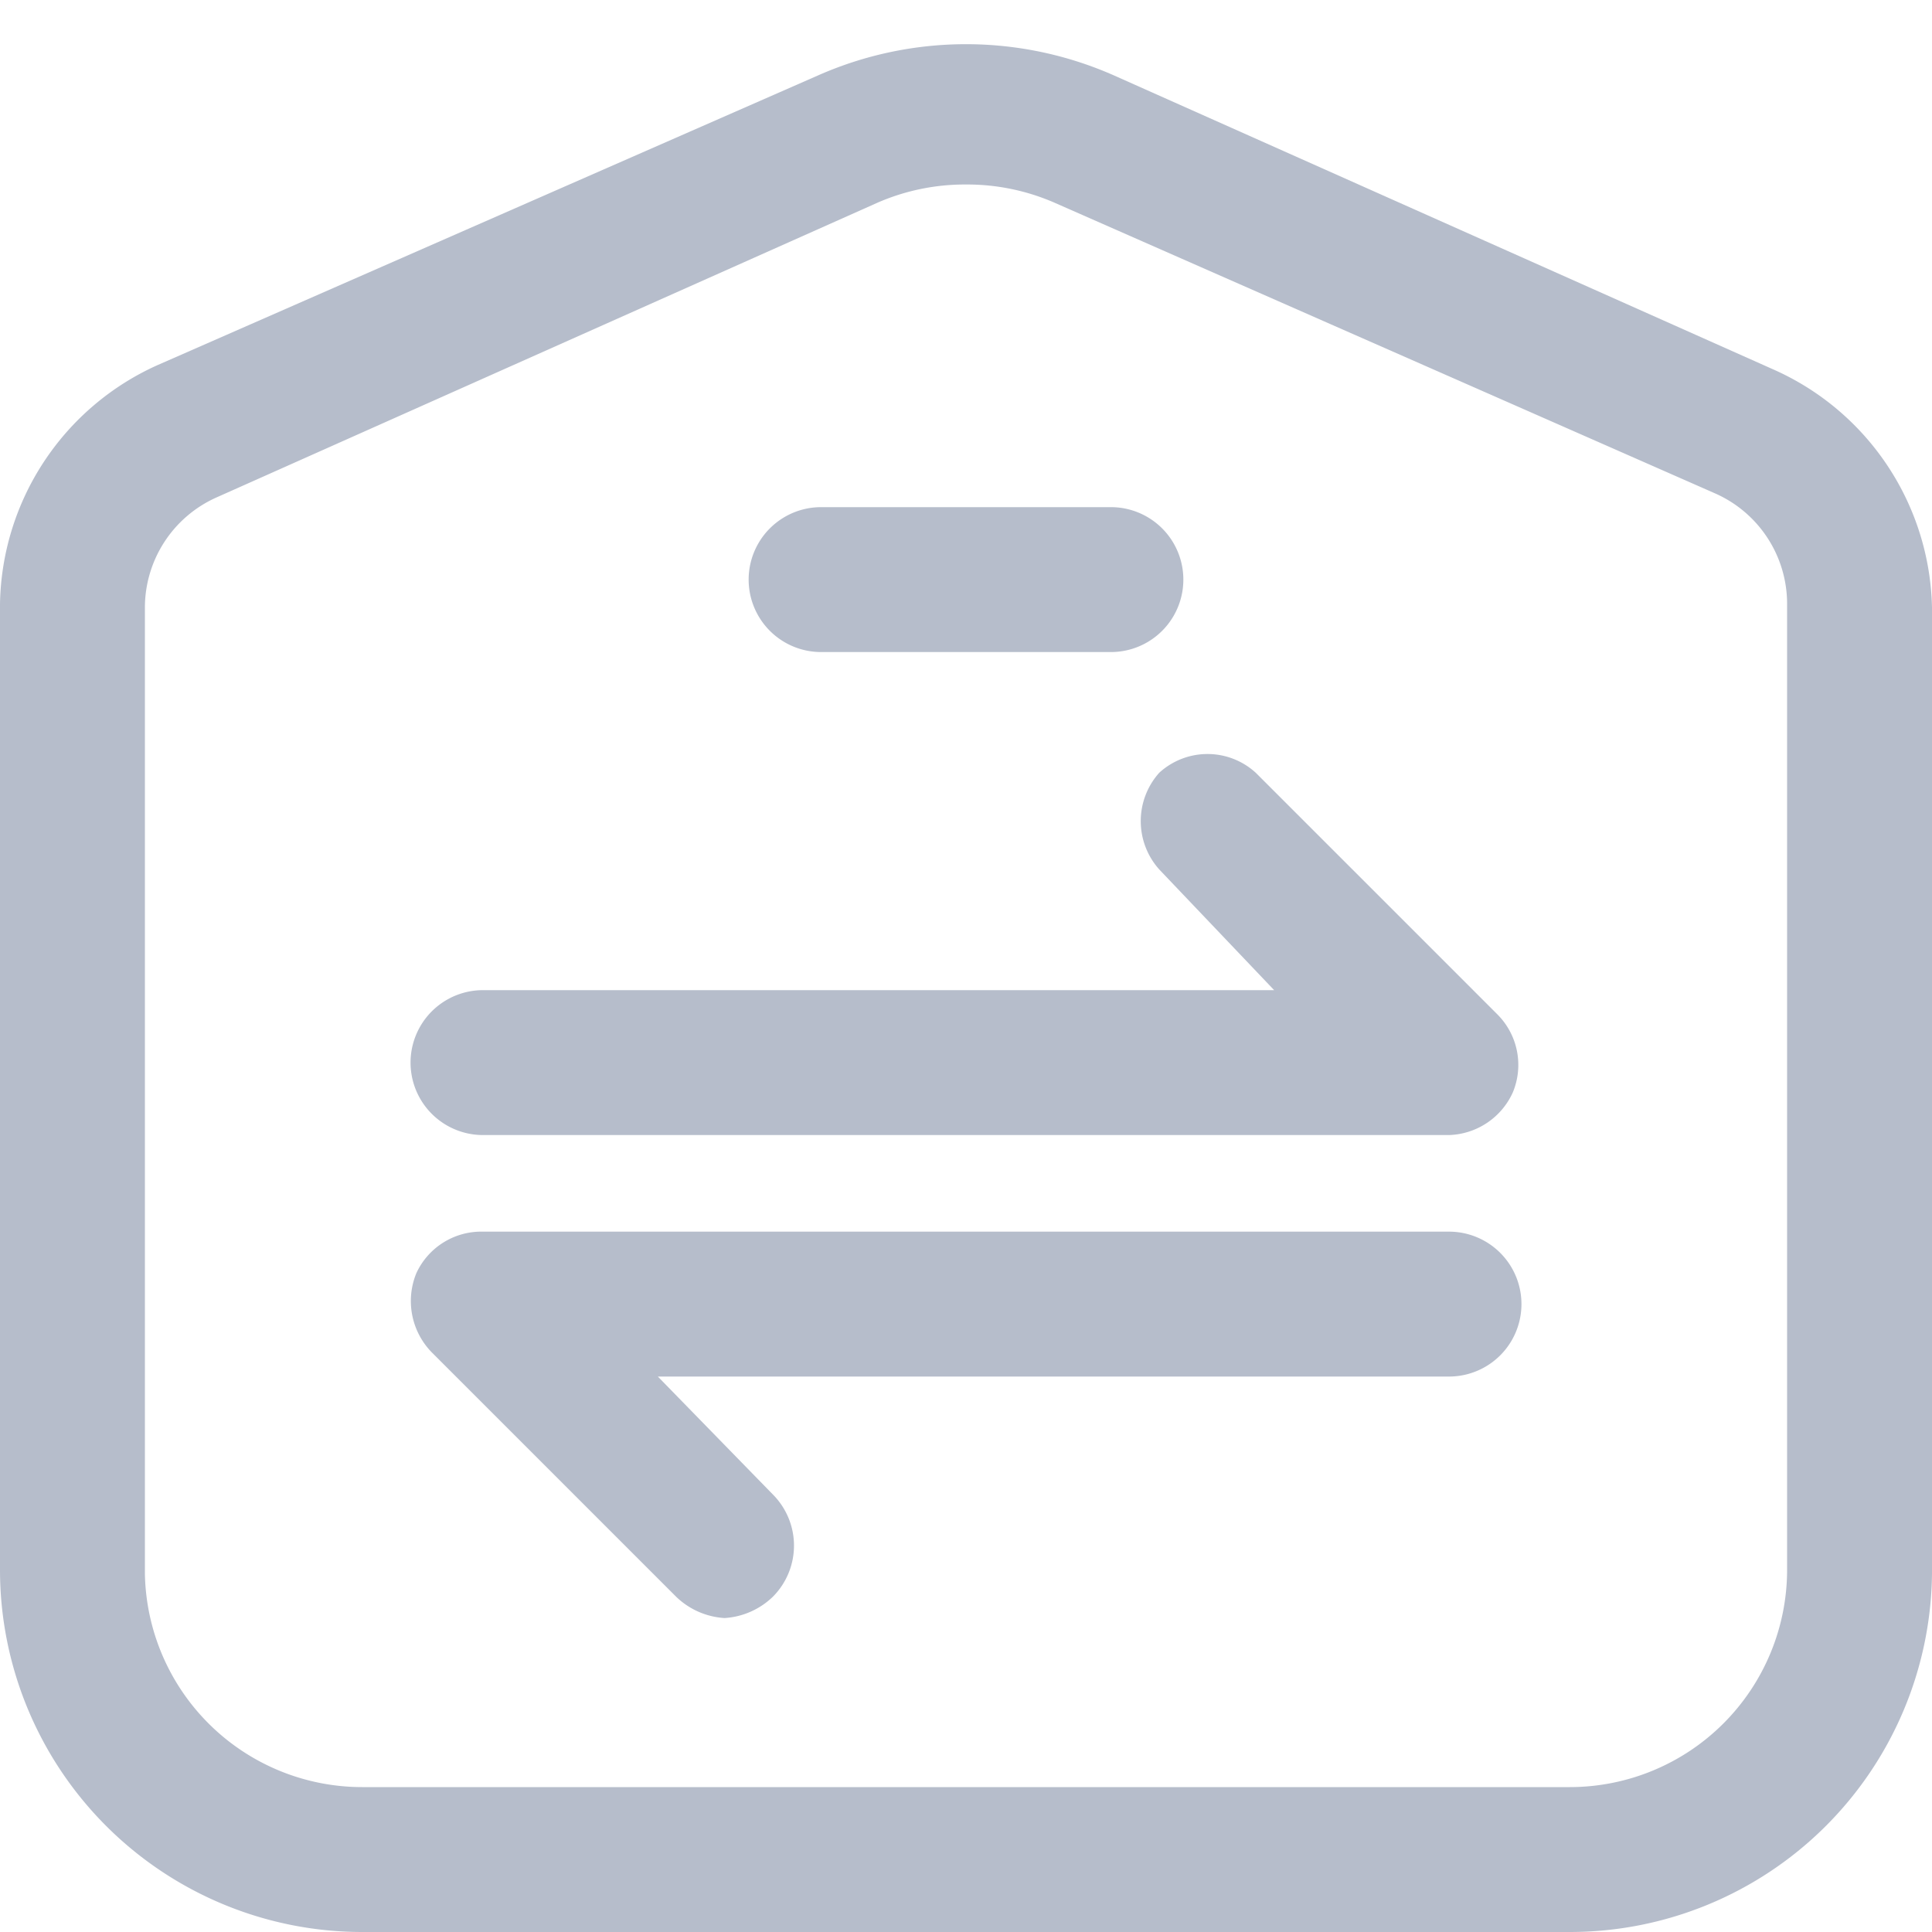 <?xml version="1.0" standalone="no"?><!DOCTYPE svg PUBLIC "-//W3C//DTD SVG 1.1//EN" "http://www.w3.org/Graphics/SVG/1.1/DTD/svg11.dtd"><svg t="1605580718742" class="icon" viewBox="0 0 1024 1024" version="1.1" xmlns="http://www.w3.org/2000/svg" p-id="5008" xmlns:xlink="http://www.w3.org/1999/xlink" width="200" height="200"><defs><style type="text/css"></style></defs><path d="M588.8 345.6h-153.6a38.4 38.4 0 0 1 0-76.8h153.6a38.4 38.4 0 0 1 0 76.8z" fill="#B6BDCB" p-id="5009"></path><path d="M832 1024H192A192 192 0 0 1 0 832v-512a141.312 141.312 0 0 1 83.456-126.464l350.208-153.6a194.048 194.048 0 0 1 156.672 0l350.208 156.16A141.312 141.312 0 0 1 1024 322.048v512A192 192 0 0 1 832 1024zM512 97.792a115.712 115.712 0 0 0-47.104 9.728L114.688 263.68a64 64 0 0 0-37.888 58.368v512a115.2 115.2 0 0 0 115.2 113.152h640a115.2 115.2 0 0 0 115.2-115.2v-512a64 64 0 0 0-37.888-58.368L559.104 107.52a115.712 115.712 0 0 0-47.104-9.728z" fill="#B6BDCB" p-id="5010"></path><path d="M384 857.6a40.448 40.448 0 0 1-25.6-11.264L228.864 716.8a38.912 38.912 0 0 1-8.192-41.984 37.888 37.888 0 0 1 35.328-22.016h512a38.4 38.4 0 0 1 0 76.8H348.672L409.6 792.064a38.4 38.4 0 0 1 0 54.272 40.448 40.448 0 0 1-25.6 11.264zM768 601.6H256a38.4 38.4 0 0 1 0-76.8h419.328L614.4 460.8a38.4 38.4 0 0 1 0-51.2 37.888 37.888 0 0 1 51.2 0l128 128a37.888 37.888 0 0 1 8.192 41.472 38.4 38.4 0 0 1-33.792 22.528z" fill="#B6BDCB" p-id="5011"></path></svg>